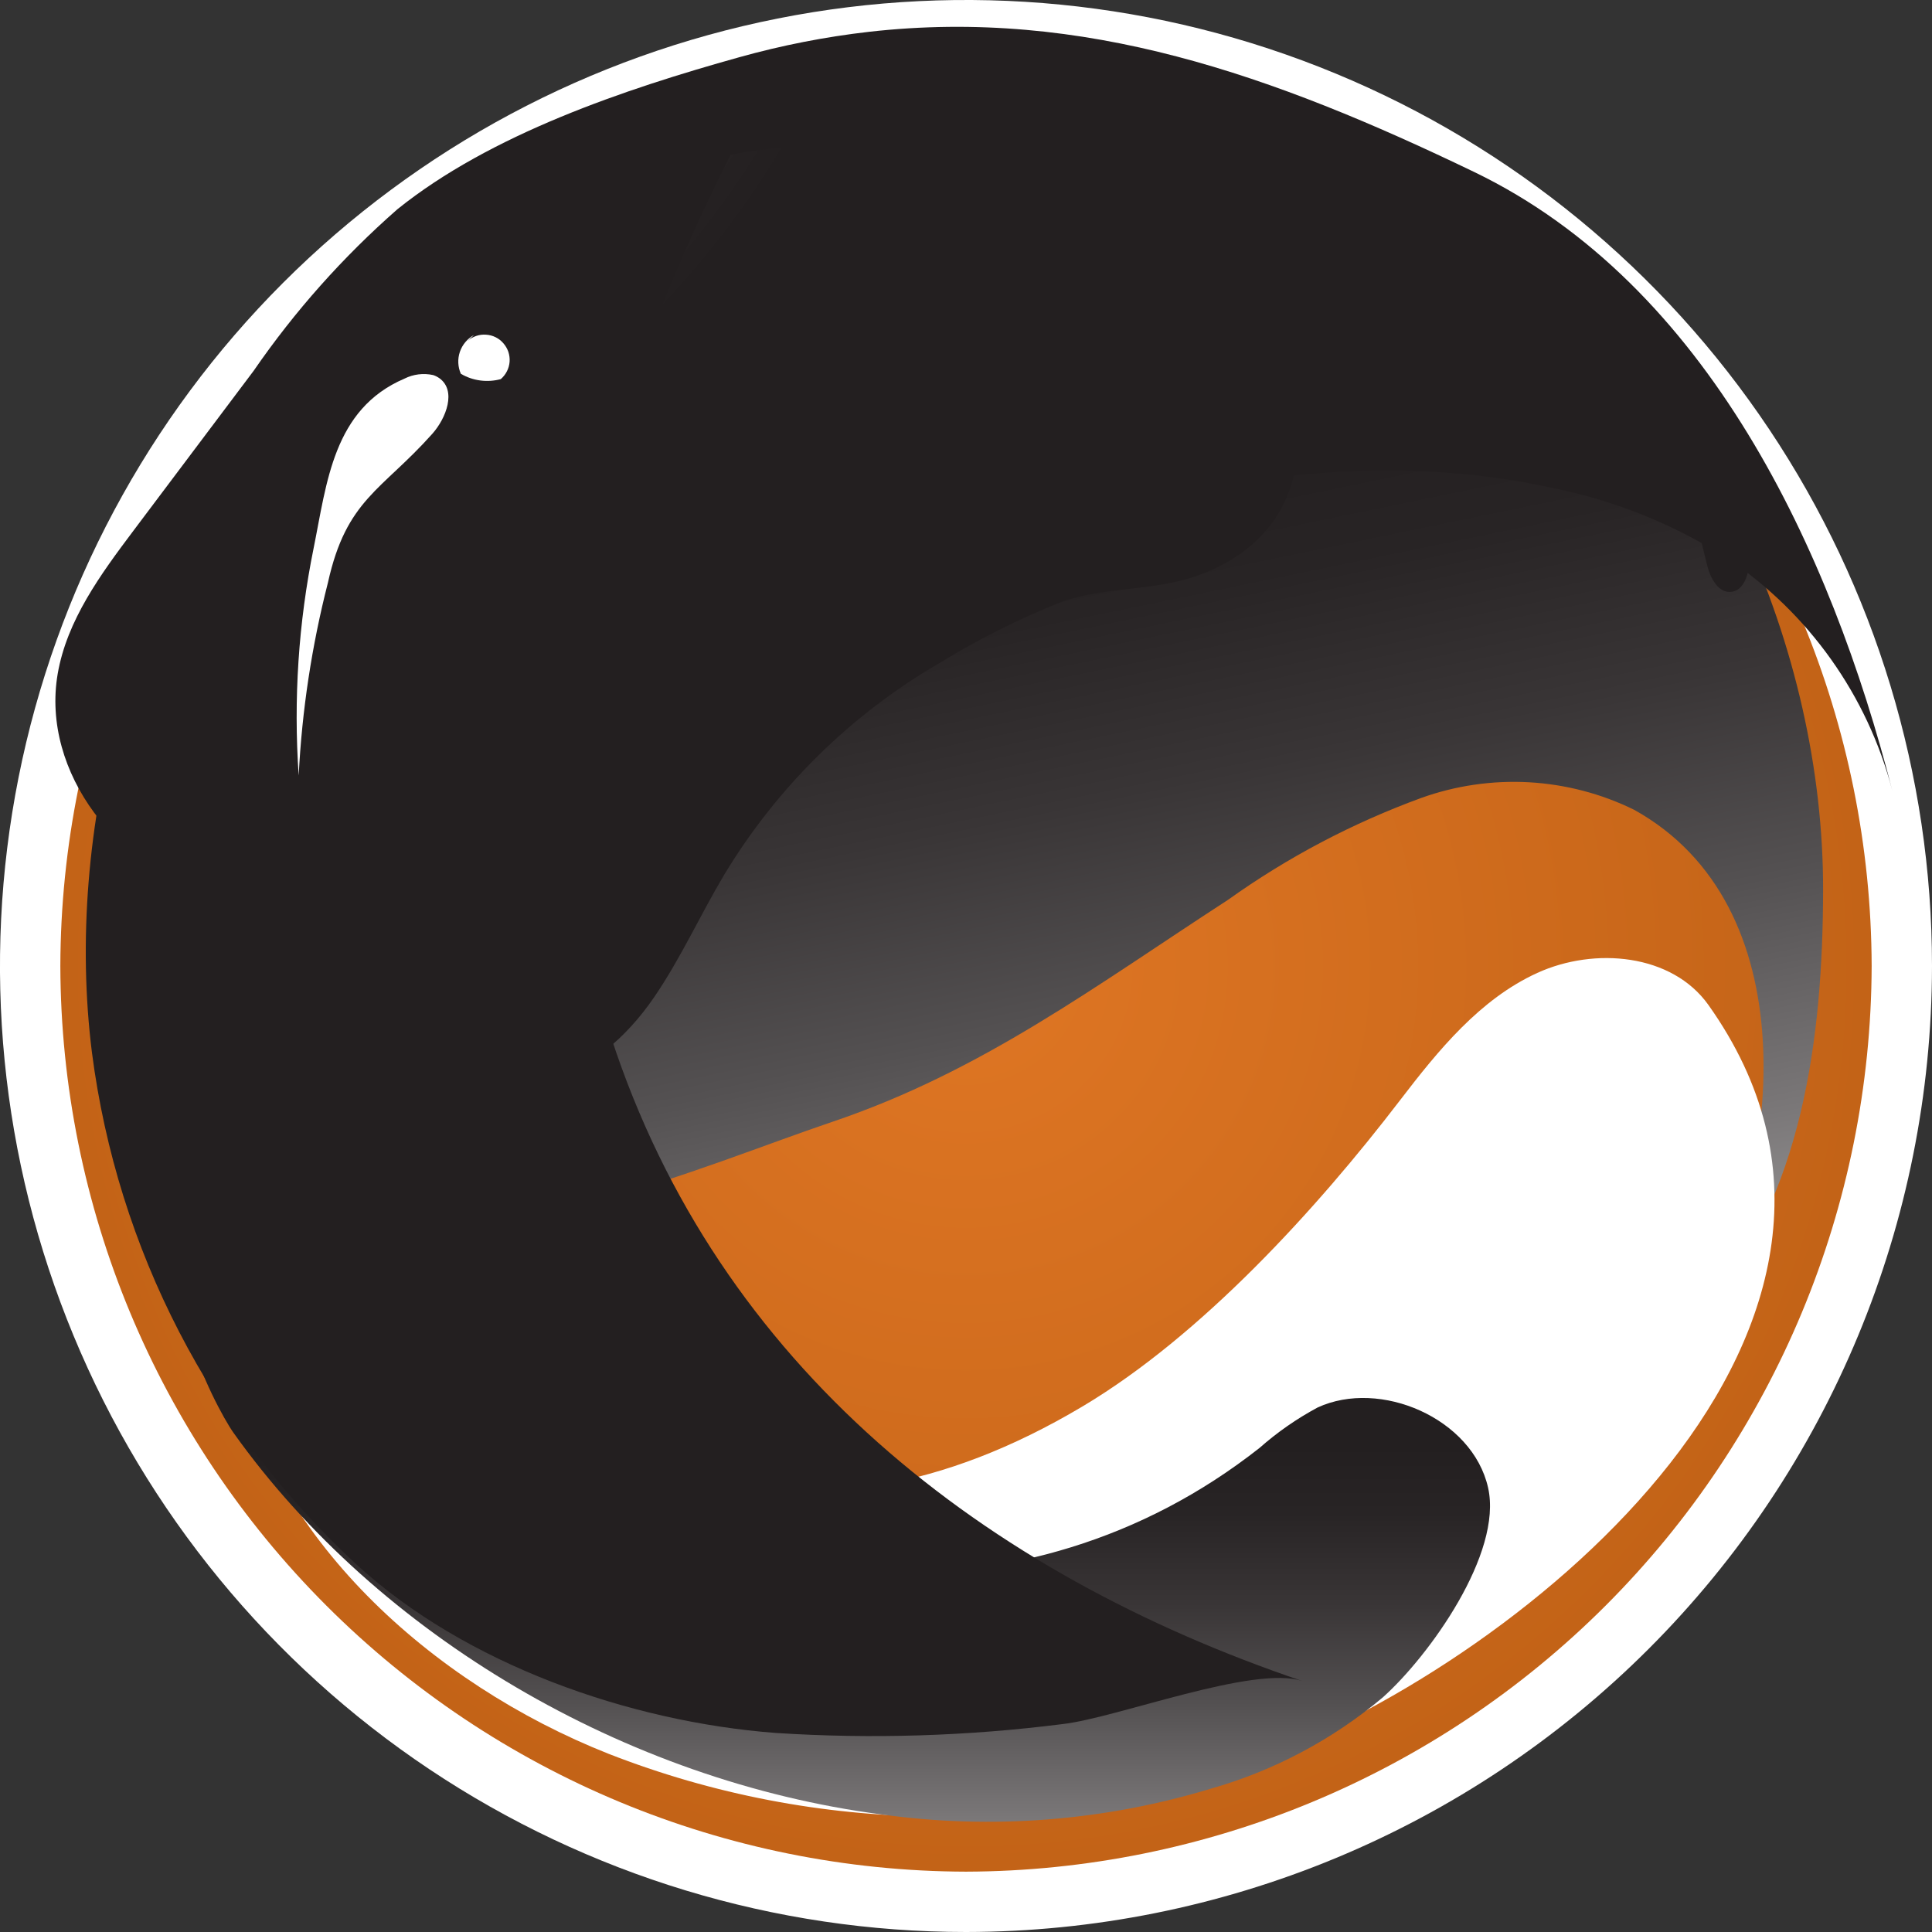 <svg width="30" height="30" viewBox="0 0 30 30" fill="none" xmlns="http://www.w3.org/2000/svg">
<rect x="0" y="0" width="30" height="30" fill="#333333" stroke="none"/>
<g clip-path="url(#clip0_477_7699)">
<g style="mix-blend-mode:luminosity">
<g style="mix-blend-mode:luminosity">
<path d="M15 30C12.033 30 9.133 29.12 6.666 27.472C4.2 25.824 2.277 23.481 1.142 20.74C0.006 17.999 -0.291 14.983 0.288 12.073C0.867 9.164 2.296 6.491 4.394 4.393C6.491 2.296 9.164 0.867 12.074 0.288C14.983 -0.291 18 0.007 20.74 1.142C23.481 2.277 25.824 4.2 27.472 6.666C29.12 9.133 30 12.033 30 15C29.996 18.977 28.414 22.79 25.602 25.602C22.79 28.414 18.977 29.996 15 30Z" fill="white"/>
</g>
<path style="mix-blend-mode:luminosity" d="M15 29.063C11.273 29.053 7.703 27.567 5.068 24.932C2.432 22.297 0.947 18.727 0.937 15C0.947 11.274 2.433 7.703 5.068 5.068C7.703 2.433 11.273 0.948 15 0.937C18.726 0.948 22.297 2.433 24.932 5.068C27.567 7.703 29.052 11.274 29.063 15C29.052 18.727 27.567 22.297 24.932 24.932C22.297 27.567 18.726 29.052 15 29.063Z" fill="url(#paint0_radial_477_7699)"/>
<path style="mix-blend-mode:color-dodge" d="M18.107 1.477C16.53 1.113 14.906 0.993 13.292 1.121C7.366 1.762 2.1 6.726 1.541 12.712C1.402 14.193 1.573 15.8 2.523 16.945C3.293 17.871 4.459 18.36 5.599 18.748C7.816 19.502 10.819 18.131 12.932 17.417C15.258 16.63 17.016 15.304 19.068 13.973C19.993 13.312 21.003 12.78 22.07 12.39C22.605 12.198 23.174 12.116 23.742 12.147C24.31 12.179 24.866 12.324 25.376 12.575C28.043 14.057 27.663 18.008 26.476 20.315C27.989 18.584 28.305 16.122 28.309 13.823C28.316 10.096 26.53 5.999 23.505 3.711C22.156 2.693 20.146 1.918 18.107 1.477Z" fill="url(#paint1_linear_477_7699)"/>
<path style="mix-blend-mode:color-burn" d="M3.603 21.015C3.535 20.671 3.496 20.322 3.488 19.972C3.458 19.701 3.521 19.427 3.667 19.197C4.112 18.623 5.021 19.104 5.534 19.619C8.844 22.948 12.438 24.443 16.811 21.838C18.653 20.741 20.445 18.776 21.741 17.083C22.336 16.306 22.981 15.514 23.87 15.108C24.759 14.702 25.962 14.808 26.529 15.606C30.038 20.549 23.752 25.74 19.554 27.32C16.29 28.532 12.693 28.501 9.45 27.233C6.692 26.141 4.167 23.855 3.603 21.015Z" fill="url(#paint2_radial_477_7699)"/>
<path style="mix-blend-mode:color-dodge" d="M13.679 28.173C9.726 27.657 5.87 25.398 3.627 22.25C3.336 21.842 2.086 19.412 3.763 20.041C5.144 20.56 5.964 21.98 7.272 22.679C11.152 24.755 15.882 25.373 19.556 22.485C19.832 22.241 20.135 22.03 20.459 21.856C21.428 21.407 22.864 22.021 23.107 23.101C23.337 24.122 22.189 25.717 21.472 26.357C20.692 27.013 19.781 27.496 18.8 27.775C17.142 28.277 15.395 28.414 13.679 28.173Z" fill="url(#paint3_linear_477_7699)"/>
<path style="mix-blend-mode:color-dodge" d="M13.493 0.494C12.812 0.572 12.139 0.704 11.478 0.889C9.706 1.383 7.616 2.086 6.171 3.249C5.327 3.989 4.577 4.831 3.94 5.756C3.318 6.585 2.695 7.413 2.071 8.242C1.563 8.918 1.04 9.629 0.896 10.462C0.632 11.995 1.853 13.538 3.363 13.915C5.655 14.49 7.603 12.841 9.375 11.69C11.518 10.277 13.823 9.127 16.24 8.263C18.771 7.387 21.528 7.002 24.142 7.584C25.092 7.779 25.998 8.146 26.816 8.667C28.085 9.516 28.999 10.801 29.384 12.278C28.431 8.56 26.521 4.422 22.892 2.671C19.772 1.168 16.826 0.116 13.493 0.494Z" fill="url(#paint4_radial_477_7699)"/>
<path style="mix-blend-mode:color-dodge" d="M27.163 8.742C27.184 8.46 27.203 6.945 26.497 7.314C26.142 7.499 26.438 8.472 26.505 8.763C26.552 8.97 26.684 9.222 26.893 9.189C27.078 9.16 27.148 8.93 27.163 8.742Z" fill="url(#paint5_radial_477_7699)"/>
<path style="mix-blend-mode:color-dodge" d="M13.064 2.238C12.652 2.244 12.239 2.273 11.829 2.325C10.293 2.522 9.081 3.134 7.767 3.887C6.121 4.824 4.713 6.125 3.65 7.692C1.666 10.641 0.925 14.568 2.197 17.936C2.319 18.256 2.533 18.623 2.874 18.618C2.799 17.948 2.772 17.272 2.795 16.598C2.783 16.148 2.938 15.709 3.23 15.367C4.107 14.523 5.616 16.386 6.444 16.691C7.944 17.242 9.259 16.794 10.155 15.488C10.569 14.884 10.871 14.211 11.246 13.582C12.068 12.22 13.221 11.087 14.598 10.29C15.192 9.926 15.815 9.613 16.462 9.354C17.16 9.1 17.923 9.189 18.631 8.925C21.163 7.983 20.174 4.801 18.406 3.492C17.765 3.061 17.045 2.762 16.288 2.613C15.233 2.353 14.15 2.227 13.064 2.238Z" fill="url(#paint6_radial_477_7699)"/>
<path style="mix-blend-mode:color-dodge" d="M4.282 6.244C6.17 3.982 8.732 2.319 11.531 2.04C9.26 6.396 7.912 11.266 9.488 16.102C11.157 21.224 15.288 24.435 20.226 26.104C19.472 25.849 17.351 26.674 16.502 26.771C15.024 26.959 13.531 27.005 12.044 26.909C9.771 26.736 7.225 25.843 5.534 24.292C3.275 22.207 1.822 19.395 1.428 16.346C0.994 12.903 2.045 8.922 4.282 6.244Z" fill="url(#paint7_radial_477_7699)"/>
<g style="mix-blend-mode:luminosity">
<path d="M6.726 5.824C6.576 5.791 6.419 5.81 6.281 5.879C5.173 6.353 5.076 7.495 4.87 8.512C4.634 9.673 4.556 10.86 4.638 12.042C4.689 11.031 4.841 10.028 5.092 9.048C5.379 7.75 5.925 7.62 6.712 6.737C6.931 6.491 7.09 6.065 6.823 5.873C6.793 5.852 6.76 5.835 6.726 5.824Z" fill="white"/>
</g>
<g style="mix-blend-mode:luminosity">
<path d="M7.361 5.202C7.258 5.258 7.179 5.352 7.141 5.463C7.103 5.575 7.109 5.697 7.156 5.804C7.249 5.859 7.351 5.894 7.458 5.908C7.564 5.922 7.672 5.915 7.776 5.887C7.815 5.853 7.848 5.812 7.871 5.766C7.895 5.72 7.909 5.669 7.913 5.617C7.917 5.566 7.91 5.514 7.894 5.464C7.877 5.415 7.851 5.37 7.817 5.331C7.783 5.291 7.742 5.259 7.695 5.236C7.649 5.213 7.598 5.2 7.546 5.197C7.494 5.193 7.442 5.2 7.393 5.217C7.344 5.234 7.299 5.261 7.26 5.295L7.361 5.202Z" fill="white"/>
</g>
</g>
</g>
<defs>
<radialGradient id="paint0_radial_477_7699" cx="0" cy="0" r="1" gradientUnits="userSpaceOnUse" gradientTransform="translate(15 15) scale(14.063)">
<stop stop-color="#DF7624"/>
<stop offset="1" stop-color="#C36317"/>
</radialGradient>
<linearGradient id="paint1_linear_477_7699" x1="20.936" y1="28.205" x2="16.634" y2="7.325" gradientUnits="userSpaceOnUse">
<stop stop-color="white"/>
<stop offset="0.076" stop-color="#E5E4E4"/>
<stop offset="0.262" stop-color="#AAA9A9"/>
<stop offset="0.441" stop-color="#7A7778"/>
<stop offset="0.609" stop-color="#545152"/>
<stop offset="0.763" stop-color="#393536"/>
<stop offset="0.898" stop-color="#282425"/>
<stop offset="1" stop-color="#231F20"/>
</linearGradient>
<radialGradient id="paint2_radial_477_7699" cx="0" cy="0" r="1" gradientUnits="userSpaceOnUse" gradientTransform="translate(-43.085 63.288) scale(46.306 46.931)">
<stop stop-color="#231F20"/>
<stop offset="0.102" stop-color="#282425"/>
<stop offset="0.237" stop-color="#393536"/>
<stop offset="0.391" stop-color="#545152"/>
<stop offset="0.559" stop-color="#7A7778"/>
<stop offset="0.738" stop-color="#AAA9A9"/>
<stop offset="0.924" stop-color="#E5E4E4"/>
<stop offset="1" stop-color="white"/>
</radialGradient>
<linearGradient id="paint3_linear_477_7699" x1="13.022" y1="32.782" x2="13.022" y2="22.443" gradientUnits="userSpaceOnUse">
<stop stop-color="white"/>
<stop offset="0.076" stop-color="#E5E4E4"/>
<stop offset="0.262" stop-color="#AAA9A9"/>
<stop offset="0.441" stop-color="#7A7778"/>
<stop offset="0.609" stop-color="#545152"/>
<stop offset="0.763" stop-color="#393536"/>
<stop offset="0.898" stop-color="#282425"/>
<stop offset="1" stop-color="#231F20"/>
</linearGradient>
<radialGradient id="paint4_radial_477_7699" cx="0" cy="0" r="1" gradientUnits="userSpaceOnUse" gradientTransform="translate(-51.86 20.665) scale(23.171 23.189)">
<stop stop-color="white"/>
<stop offset="0.076" stop-color="#E5E4E4"/>
<stop offset="0.262" stop-color="#AAA9A9"/>
<stop offset="0.441" stop-color="#7A7778"/>
<stop offset="0.609" stop-color="#545152"/>
<stop offset="0.763" stop-color="#393536"/>
<stop offset="0.898" stop-color="#282425"/>
<stop offset="1" stop-color="#231F20"/>
</radialGradient>
<radialGradient id="paint5_radial_477_7699" cx="0" cy="0" r="1" gradientUnits="userSpaceOnUse" gradientTransform="translate(221.22 6.972) scale(3.879 3.879)">
<stop stop-color="white"/>
<stop offset="0.076" stop-color="#E5E4E4"/>
<stop offset="0.262" stop-color="#AAA9A9"/>
<stop offset="0.441" stop-color="#7A7778"/>
<stop offset="0.609" stop-color="#545152"/>
<stop offset="0.763" stop-color="#393536"/>
<stop offset="0.898" stop-color="#282425"/>
<stop offset="1" stop-color="#231F20"/>
</radialGradient>
<radialGradient id="paint6_radial_477_7699" cx="0" cy="0" r="1" gradientUnits="userSpaceOnUse" gradientTransform="translate(0.156 -4.905) scale(14.105 14.104)">
<stop stop-color="white"/>
<stop offset="0.076" stop-color="#E5E4E4"/>
<stop offset="0.262" stop-color="#AAA9A9"/>
<stop offset="0.441" stop-color="#7A7778"/>
<stop offset="0.609" stop-color="#545152"/>
<stop offset="0.763" stop-color="#393536"/>
<stop offset="0.898" stop-color="#282425"/>
<stop offset="1" stop-color="#231F20"/>
</radialGradient>
<radialGradient id="paint7_radial_477_7699" cx="0" cy="0" r="1" gradientUnits="userSpaceOnUse" gradientTransform="translate(63.894 16.243) scale(9.57 9.568)">
<stop stop-color="white"/>
<stop offset="0.076" stop-color="#E5E4E4"/>
<stop offset="0.262" stop-color="#AAA9A9"/>
<stop offset="0.441" stop-color="#7A7778"/>
<stop offset="0.609" stop-color="#545152"/>
<stop offset="0.763" stop-color="#393536"/>
<stop offset="0.898" stop-color="#282425"/>
<stop offset="1" stop-color="#231F20"/>
</radialGradient>
<clipPath id="clip0_477_7699">
<rect width="30" height="30" fill="white"/>
</clipPath>
</defs>
</svg>
